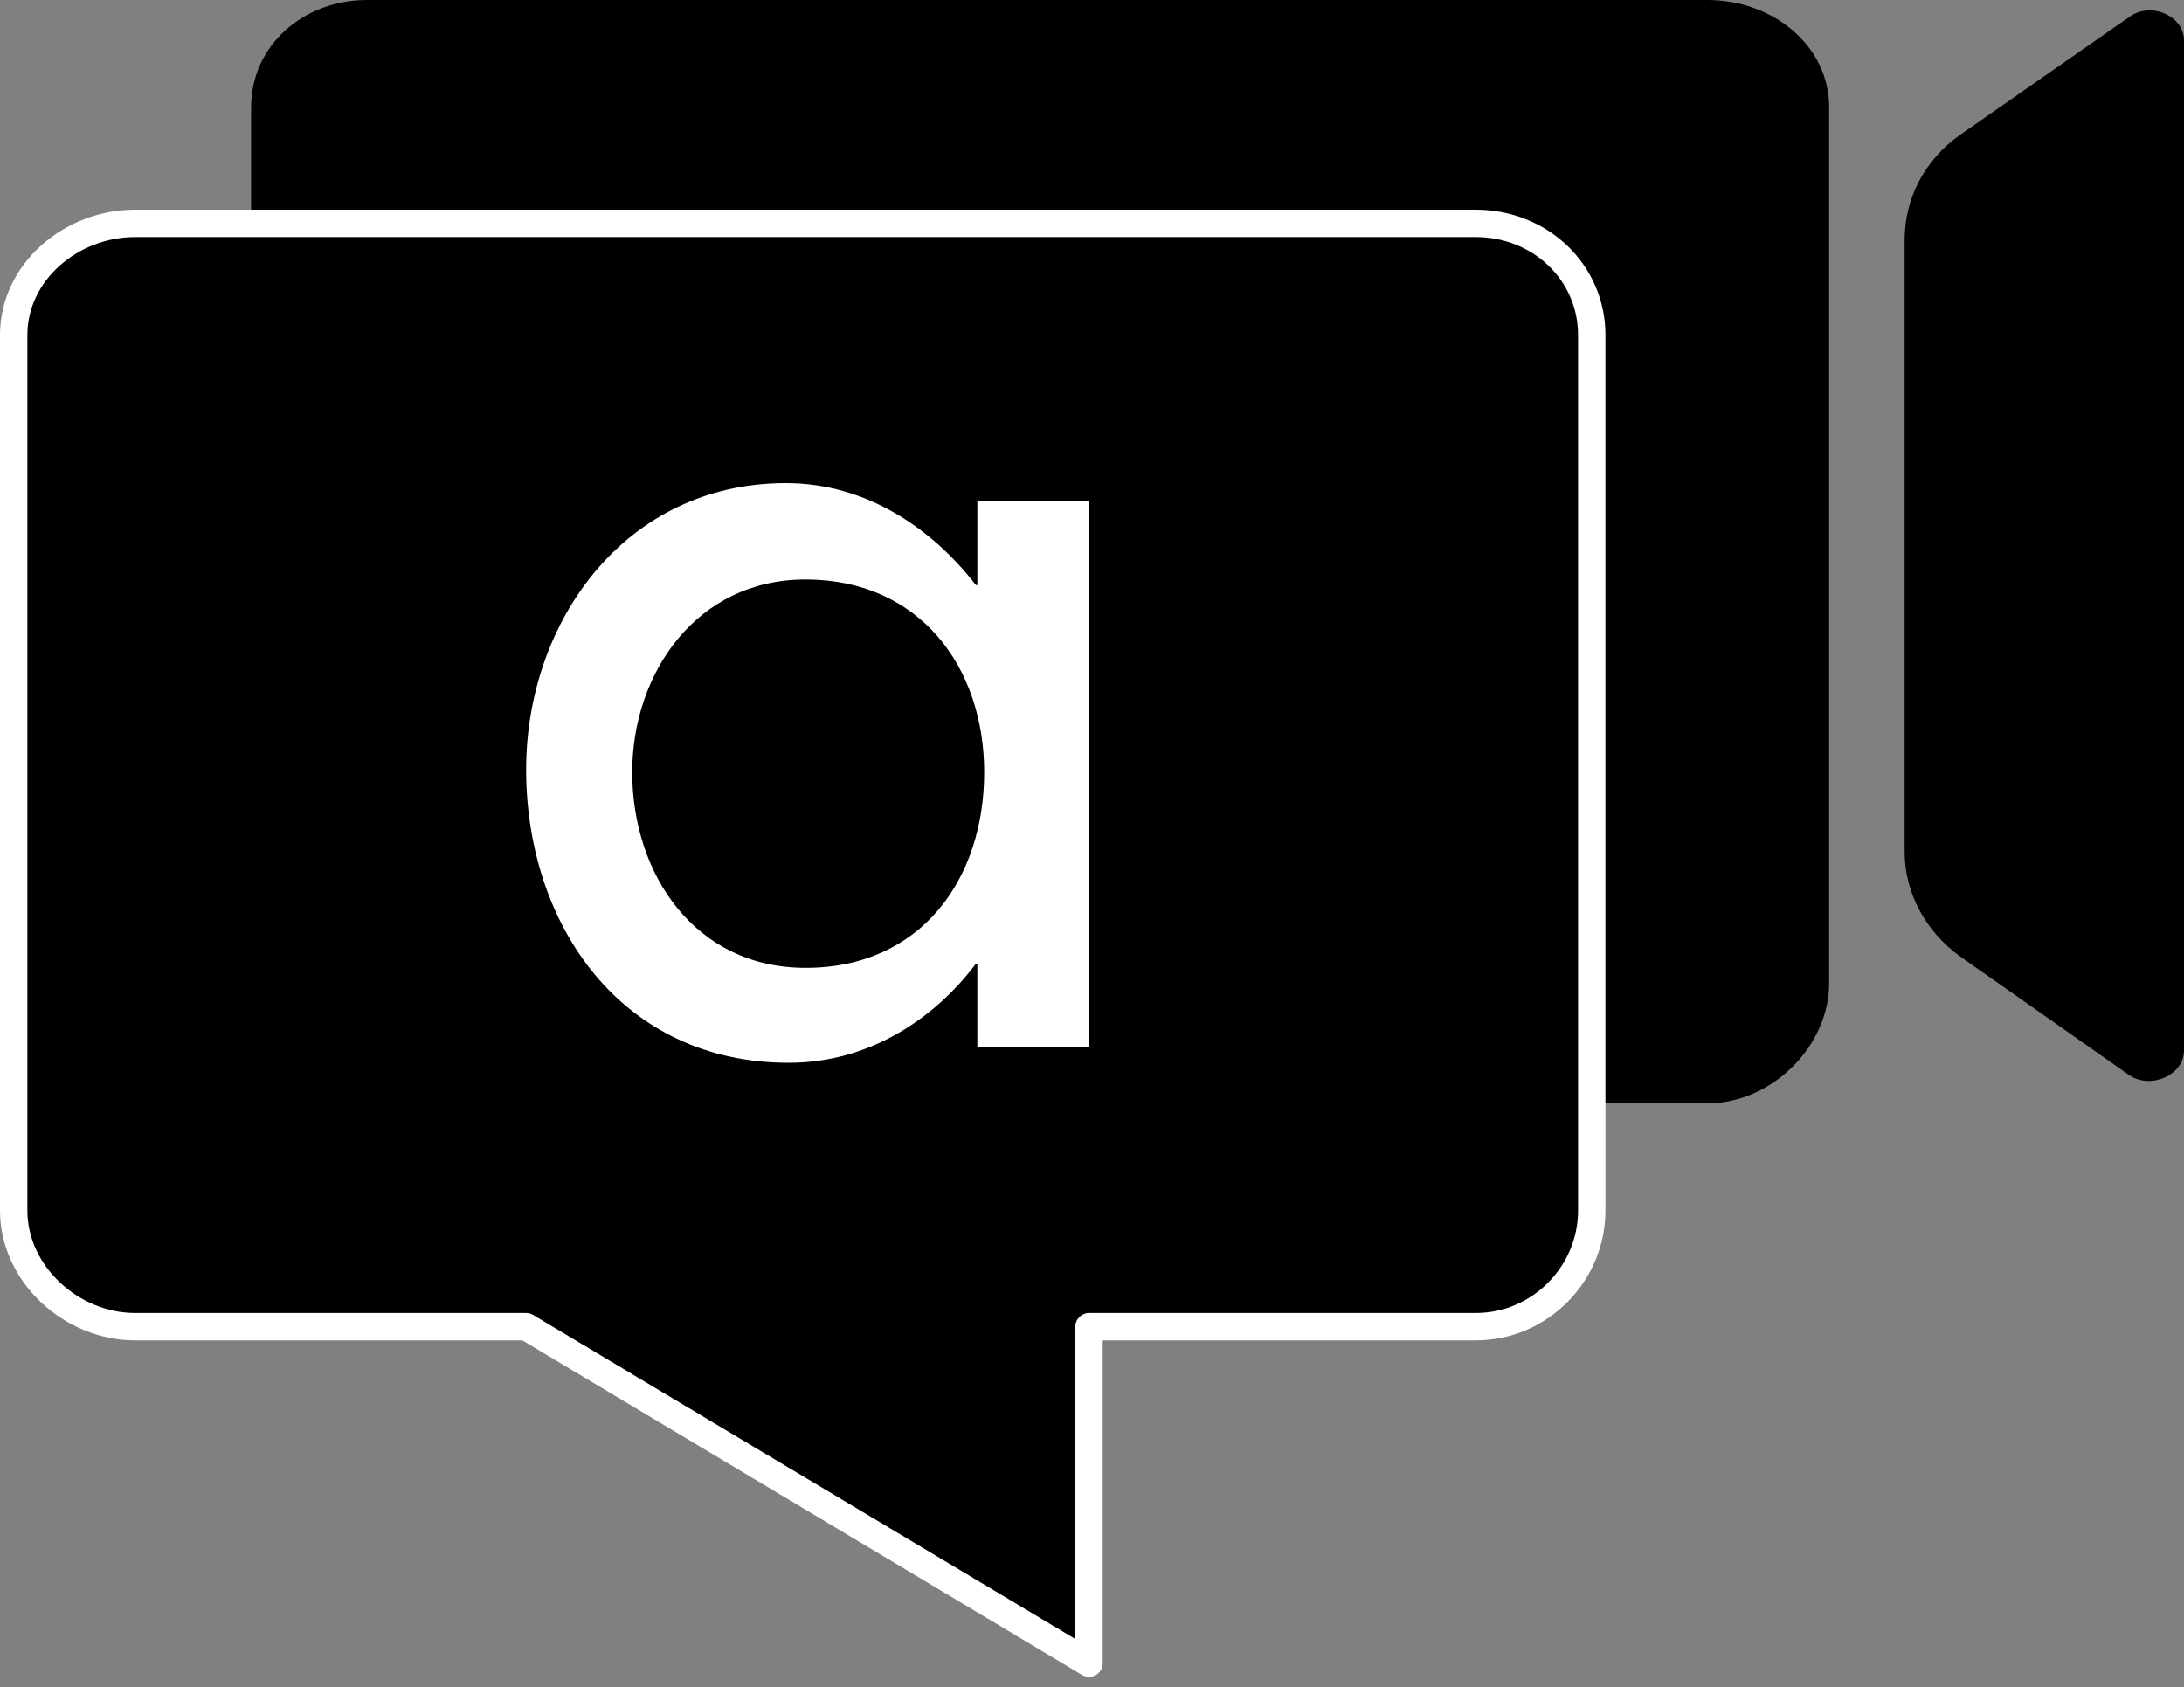 <?xml version="1.0" encoding="UTF-8" standalone="no"?>
<svg
   xmlns:ooo="http://xml.openoffice.org/svg/export"
   xmlns:dc="http://purl.org/dc/elements/1.1/"
   xmlns:cc="http://creativecommons.org/ns#"
   xmlns:rdf="http://www.w3.org/1999/02/22-rdf-syntax-ns#"
   xmlns:svg="http://www.w3.org/2000/svg"
   xmlns="http://www.w3.org/2000/svg"
   xmlns:sodipodi="http://sodipodi.sourceforge.net/DTD/sodipodi-0.dtd"
   xmlns:inkscape="http://www.inkscape.org/namespaces/inkscape"
   version="1.2"
   width="121.25mm"
   height="93.67mm"
   viewBox="0 0 12125 9366.973"
   preserveAspectRatio="xMidYMid"
   clip-path="url(#presentation_clip_path)"
   xml:space="preserve"
   id="svg3454"
   inkscape:version="0.91 r13725"
   sodipodi:docname="appear.in.svg"
   style="fill-rule:evenodd;stroke-width:28.222;stroke-linejoin:round"><rect x="0" y="0" width="12125" height="9366.973" fill="#808080" stroke="none"/><sodipodi:namedview
     pagecolor="#ffffff"
     bordercolor="#666666"
     borderopacity="1"
     objecttolerance="10"
     gridtolerance="10"
     guidetolerance="10"
     inkscape:pageopacity="0"
     inkscape:pageshadow="2"
     inkscape:window-width="867"
     inkscape:window-height="729"
     id="namedview3530"
     showgrid="false"
     fit-margin-top="0"
     fit-margin-left="0"
     fit-margin-right="0"
     fit-margin-bottom="0"
     inkscape:zoom="0.86407315"
     inkscape:cx="220.11025"
     inkscape:cy="243.36646"
     inkscape:window-x="0"
     inkscape:window-y="0"
     inkscape:window-maximized="0"
     inkscape:current-layer="svg3454" /><defs
     class="ClipPathGroup"
     id="defs3456"><clipPath
       id="presentation_clip_path"
       clipPathUnits="userSpaceOnUse"><rect
         x="0"
         y="0"
         width="26070"
         height="18062"
         id="rect3459" /></clipPath></defs><defs
     class="TextShapeIndex"
     id="defs3461"><g
       ooo:slide="id1"
       ooo:id-list="id3 id4 id5 id6"
       id="g3463" /></defs><defs
     class="EmbeddedBulletChars"
     id="defs3465"><g
       id="bullet-char-template(57356)"
       transform="scale(4.8828125e-4,-4.8828125e-4)"><path
         d="M 580,1141 1163,571 580,0 -4,571 580,1141 Z"
         id="path3468"
         inkscape:connector-curvature="0" /></g><g
       id="bullet-char-template(57354)"
       transform="scale(4.8828125e-4,-4.8828125e-4)"><path
         d="m 8,1128 1129,0 L 1137,0 8,0 8,1128 Z"
         id="path3471"
         inkscape:connector-curvature="0" /></g><g
       id="bullet-char-template(10146)"
       transform="scale(4.8828125e-4,-4.8828125e-4)"><path
         d="M 174,0 602,739 174,1481 1456,739 174,0 Z m 1184,739 -1049,607 350,-607 699,0 z"
         id="path3474"
         inkscape:connector-curvature="0" /></g><g
       id="bullet-char-template(10132)"
       transform="scale(4.8828125e-4,-4.8828125e-4)"><path
         d="M 2015,739 1276,0 717,0 l 543,543 -1086,0 0,393 1086,0 -543,545 557,0 741,-742 z"
         id="path3477"
         inkscape:connector-curvature="0" /></g><g
       id="bullet-char-template(10007)"
       transform="scale(4.8828125e-4,-4.8828125e-4)"><path
         d="m 0,-2 c -7,16 -16,29 -25,39 l 381,530 c -94,256 -141,385 -141,387 0,25 13,38 40,38 9,0 21,-2 34,-5 21,4 42,12 65,25 l 27,-13 111,-251 280,301 64,-25 24,25 c 21,-10 41,-24 62,-43 C 886,937 835,863 770,784 769,783 710,716 594,584 L 774,223 c 0,-27 -21,-55 -63,-84 l 16,-20 C 717,90 699,76 672,76 641,76 570,178 457,381 L 164,-76 c -22,-34 -53,-51 -92,-51 -42,0 -63,17 -64,51 -7,9 -10,24 -10,44 0,9 1,19 2,30 z"
         id="path3480"
         inkscape:connector-curvature="0" /></g><g
       id="bullet-char-template(10004)"
       transform="scale(4.8828125e-4,-4.8828125e-4)"><path
         d="M 285,-33 C 182,-33 111,30 74,156 52,228 41,333 41,471 c 0,78 14,145 41,201 34,71 87,106 158,106 53,0 88,-31 106,-94 l 23,-176 c 8,-64 28,-97 59,-98 l 735,706 c 11,11 33,17 66,17 42,0 63,-15 63,-46 l 0,-122 c 0,-36 -10,-64 -30,-84 L 442,47 C 390,-6 338,-33 285,-33 Z"
         id="path3483"
         inkscape:connector-curvature="0" /></g><g
       id="bullet-char-template(9679)"
       transform="scale(4.8828125e-4,-4.8828125e-4)"><path
         d="M 813,0 C 632,0 489,54 383,161 276,268 223,411 223,592 c 0,181 53,324 160,431 106,107 249,161 430,161 179,0 323,-54 432,-161 108,-107 162,-251 162,-431 0,-180 -54,-324 -162,-431 C 1136,54 992,0 813,0 Z"
         id="path3486"
         inkscape:connector-curvature="0" /></g><g
       id="bullet-char-template(8226)"
       transform="scale(4.8828125e-4,-4.8828125e-4)"><path
         d="m 346,457 c -73,0 -137,26 -191,78 -54,51 -81,114 -81,188 0,73 27,136 81,188 54,52 118,78 191,78 73,0 134,-26 185,-79 51,-51 77,-114 77,-187 0,-75 -25,-137 -76,-188 -50,-52 -112,-78 -186,-78 z"
         id="path3489"
         inkscape:connector-curvature="0" /></g><g
       id="bullet-char-template(8211)"
       transform="scale(4.8828125e-4,-4.8828125e-4)"><path
         d="m -4,459 1139,0 0,147 -1139,0 0,-147 z"
         id="path3492"
         inkscape:connector-curvature="0" /></g></defs><defs
     class="TextEmbeddedBitmaps"
     id="defs3494" /><g
     id="g3496"
     transform="translate(-6823,0)"><g
       id="id2"
       class="Master_Slide"><g
         id="bg-id2"
         class="Background" /><g
         id="bo-id2"
         class="BackgroundObjects" /></g></g><g
     class="SlideGroup"
     id="g3501"
     transform="translate(-6823,0)"><g
       id="g3503"><g
         id="id1"
         class="Slide"
         clip-path="url(#presentation_clip_path)"><g
           class="Page"
           id="g3506"><g
             class="com.sun.star.drawing.ClosedBezierShape"
             id="g3508"><g
               id="id3"><path
                 d="m 16978,5458 c 0,349 -318,667 -675,667 l -7443,0 c -356,0 -643,-318 -643,-667 l 0,-4861 C 8217,248 8512,0 8860,0 l 7443,0 c 357,0 675,248 675,597 l 0,4861 z"
                 id="path3511"
                 inkscape:connector-curvature="0"
                 style="fill:#000000;stroke:none" /></g></g><g
             class="com.sun.star.drawing.ClosedBezierShape"
             id="g3513"><g
               id="id4"><path
                 d="m 15016,1240 -7442,0 c -357,0 -675,271 -675,620 l 0,4861 c 0,349 318,644 675,644 l 2170,0 3125,1868 0,-1868 2147,0 c 357,0 644,-295 644,-644 l 0,-4861 c 0,-349 -287,-620 -644,-620 z"
                 id="path3516"
                 inkscape:connector-curvature="0"
                 style="fill:#000000;stroke:none" /><path
                 d="m 15016,1240 -7442,0 c -357,0 -675,271 -675,620 l 0,4861 c 0,349 318,644 675,644 l 2170,0 3125,1868 0,-1868 2147,0 c 357,0 644,-295 644,-644 l 0,-4861 c 0,-349 -287,-620 -644,-620 z"
                 id="path3518"
                 inkscape:connector-curvature="0"
                 style="fill:none;stroke:#ffffff;stroke-width:152;stroke-linejoin:miter" /></g></g><g
             class="com.sun.star.drawing.ClosedBezierShape"
             id="g3520"><g
               id="id5"><path
                 d="m 18646,5970 -939,-659 c -194,-139 -310,-356 -310,-581 l 0,-3396 c 0,-233 109,-442 303,-582 l 946,-659 c 116,-85 302,-7 302,132 l 0,5606 c 0,139 -186,217 -302,139 z"
                 id="path3523"
                 inkscape:connector-curvature="0"
                 style="fill:#000000;stroke:none" /></g></g><g
             class="com.sun.star.drawing.ClosedBezierShape"
             id="g3525"><g
               id="id6"><path
                 d="m 12869,5815 -620,0 0,-465 -8,0 c -233,310 -597,550 -1039,550 -931,0 -1458,-768 -1458,-1628 0,-822 551,-1590 1442,-1590 450,0 815,256 1055,566 l 8,0 0,-465 620,0 0,3032 z m -582,-1528 c 0,-581 -356,-1070 -992,-1070 -605,0 -962,520 -962,1070 0,566 349,1086 962,1086 644,0 992,-496 992,-1086 z"
                 id="path3528"
                 inkscape:connector-curvature="0"
                 style="fill:#ffffff;stroke:none" /></g></g></g></g></g></g></svg>